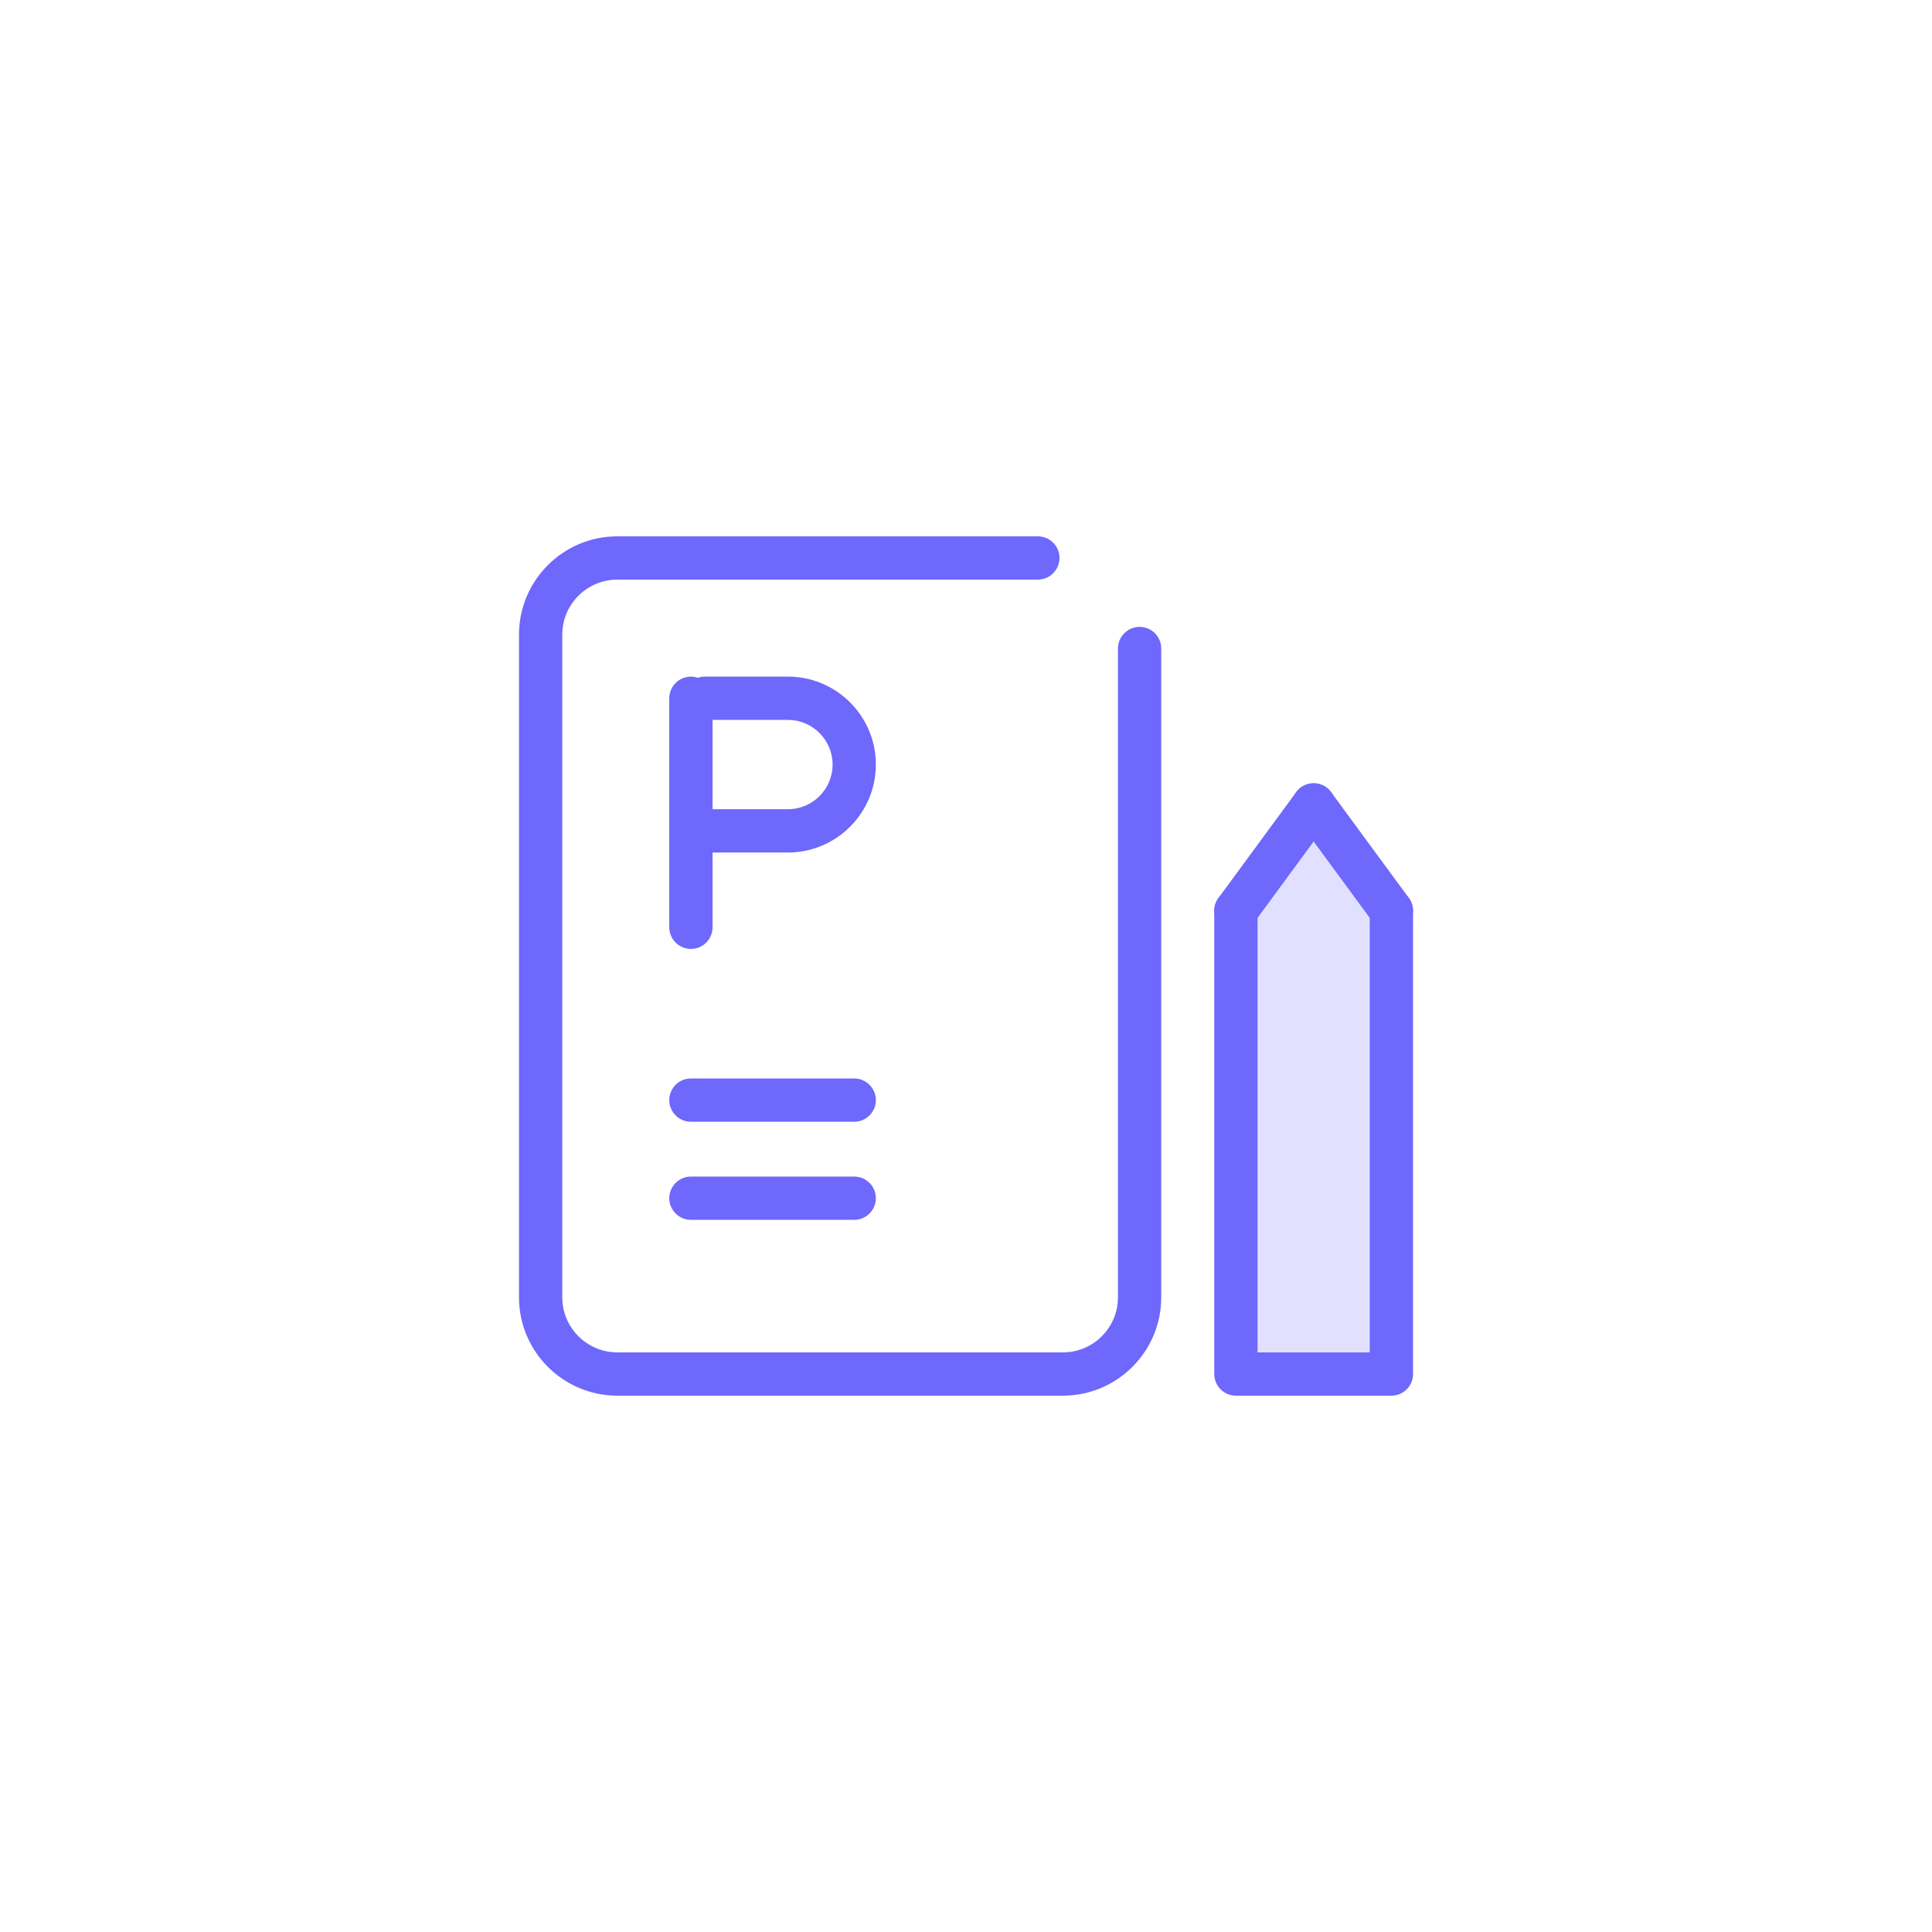 <?xml version="1.0" encoding="utf-8"?>
<!-- Generator: Adobe Illustrator 22.0.1, SVG Export Plug-In . SVG Version: 6.00 Build 0)  -->
<svg version="1.1" id="图层_1" xmlns="http://www.w3.org/2000/svg" xmlns:xlink="http://www.w3.org/1999/xlink" x="0px" y="0px"
	 viewBox="0 0 52.942 52.942" style="enable-background:new 0 0 52.942 52.942;" xml:space="preserve">
<style type="text/css">
	.st0{fill:#E1E1FF;}
	.st1{fill:#6E68FC;}
	.st2{fill:none;stroke:#6E68FC;stroke-width:4;stroke-linecap:round;stroke-linejoin:round;stroke-miterlimit:10;}
</style>
<g>
	<g id="XMLID_39_">
		<g>
			<polygon class="st0" points="38.127,24.838 38.127,37.531 33.866,37.531 33.866,24.838 35.998,21.938 			"/>
		</g>
	</g>
	<g>
		<path class="st1" d="M18.933,26.003c-0.327,0-0.593-0.266-0.593-0.593v-6.275c0-0.327,0.266-0.593,0.593-0.593
			s0.593,0.266,0.593,0.593v6.275C19.526,25.737,19.261,26.003,18.933,26.003z"/>
	</g>
	<g>
		<path class="st1" d="M21.591,23.361h-2.277c-0.327,0-0.593-0.266-0.593-0.593s0.266-0.593,0.593-0.593h2.277
			c0.675,0,1.224-0.549,1.224-1.224c0-0.675-0.549-1.224-1.224-1.224h-2.277c-0.327,0-0.593-0.266-0.593-0.593
			s0.266-0.593,0.593-0.593h2.277c1.329,0,2.41,1.081,2.41,2.41S22.92,23.361,21.591,23.361z"/>
	</g>
	<g>
		<path class="st1" d="M29.127,38.245H16.916c-1.486,0-2.694-1.209-2.694-2.694v-18.16c0-1.486,1.209-2.694,2.694-2.694H27.03
			c0.327,0,0.593,0.266,0.593,0.593c0,0.327-0.266,0.593-0.593,0.593H16.916c-0.832,0-1.508,0.677-1.508,1.508v18.16
			c0,0.832,0.677,1.508,1.508,1.508h12.211c0.832,0,1.508-0.677,1.508-1.508v-17.78c0-0.327,0.266-0.593,0.593-0.593
			s0.593,0.266,0.593,0.593v17.78C31.821,37.037,30.613,38.245,29.127,38.245z"/>
	</g>
	<g>
		<path class="st2" d="M29.127,15.29"/>
	</g>
	<g>
		<path class="st1" d="M28.44,15.883h-1.41c-0.327,0-0.593-0.266-0.593-0.593c0-0.327,0.266-0.593,0.593-0.593h1.41
			c0.327,0,0.593,0.266,0.593,0.593C29.033,15.617,28.768,15.883,28.44,15.883z"/>
	</g>
	<g>
		<path class="st1" d="M23.408,30.739h-4.475c-0.327,0-0.593-0.266-0.593-0.593s0.266-0.593,0.593-0.593h4.475
			c0.327,0,0.593,0.266,0.593,0.593S23.736,30.739,23.408,30.739z"/>
	</g>
	<g>
		<path class="st1" d="M23.408,33.427h-4.475c-0.327,0-0.593-0.266-0.593-0.593s0.266-0.593,0.593-0.593h4.475
			c0.327,0,0.593,0.266,0.593,0.593S23.736,33.427,23.408,33.427z"/>
	</g>
	<g>
		<path class="st1" d="M38.128,38.245h-4.261c-0.327,0-0.593-0.266-0.593-0.593V24.957c0-0.327,0.266-0.593,0.593-0.593
			s0.593,0.266,0.593,0.593v12.102h3.075V24.957c0-0.327,0.266-0.593,0.593-0.593s0.593,0.266,0.593,0.593v12.695
			C38.721,37.98,38.455,38.245,38.128,38.245z"/>
	</g>
	<g>
		<path class="st1" d="M33.867,25.55c-0.122,0-0.245-0.037-0.35-0.115c-0.264-0.194-0.321-0.565-0.127-0.829l2.13-2.9
			c0.194-0.264,0.565-0.321,0.829-0.127c0.264,0.194,0.321,0.565,0.127,0.829l-2.13,2.9C34.229,25.467,34.049,25.55,33.867,25.55z"
			/>
	</g>
	<g>
		<path class="st1" d="M38.128,25.55c-0.182,0-0.362-0.084-0.479-0.242l-2.13-2.9c-0.194-0.264-0.137-0.635,0.127-0.829
			c0.264-0.194,0.635-0.137,0.829,0.127l2.13,2.9c0.194,0.264,0.137,0.635-0.127,0.829C38.373,25.513,38.25,25.55,38.128,25.55z"/>
	</g>
</g>
</svg>
